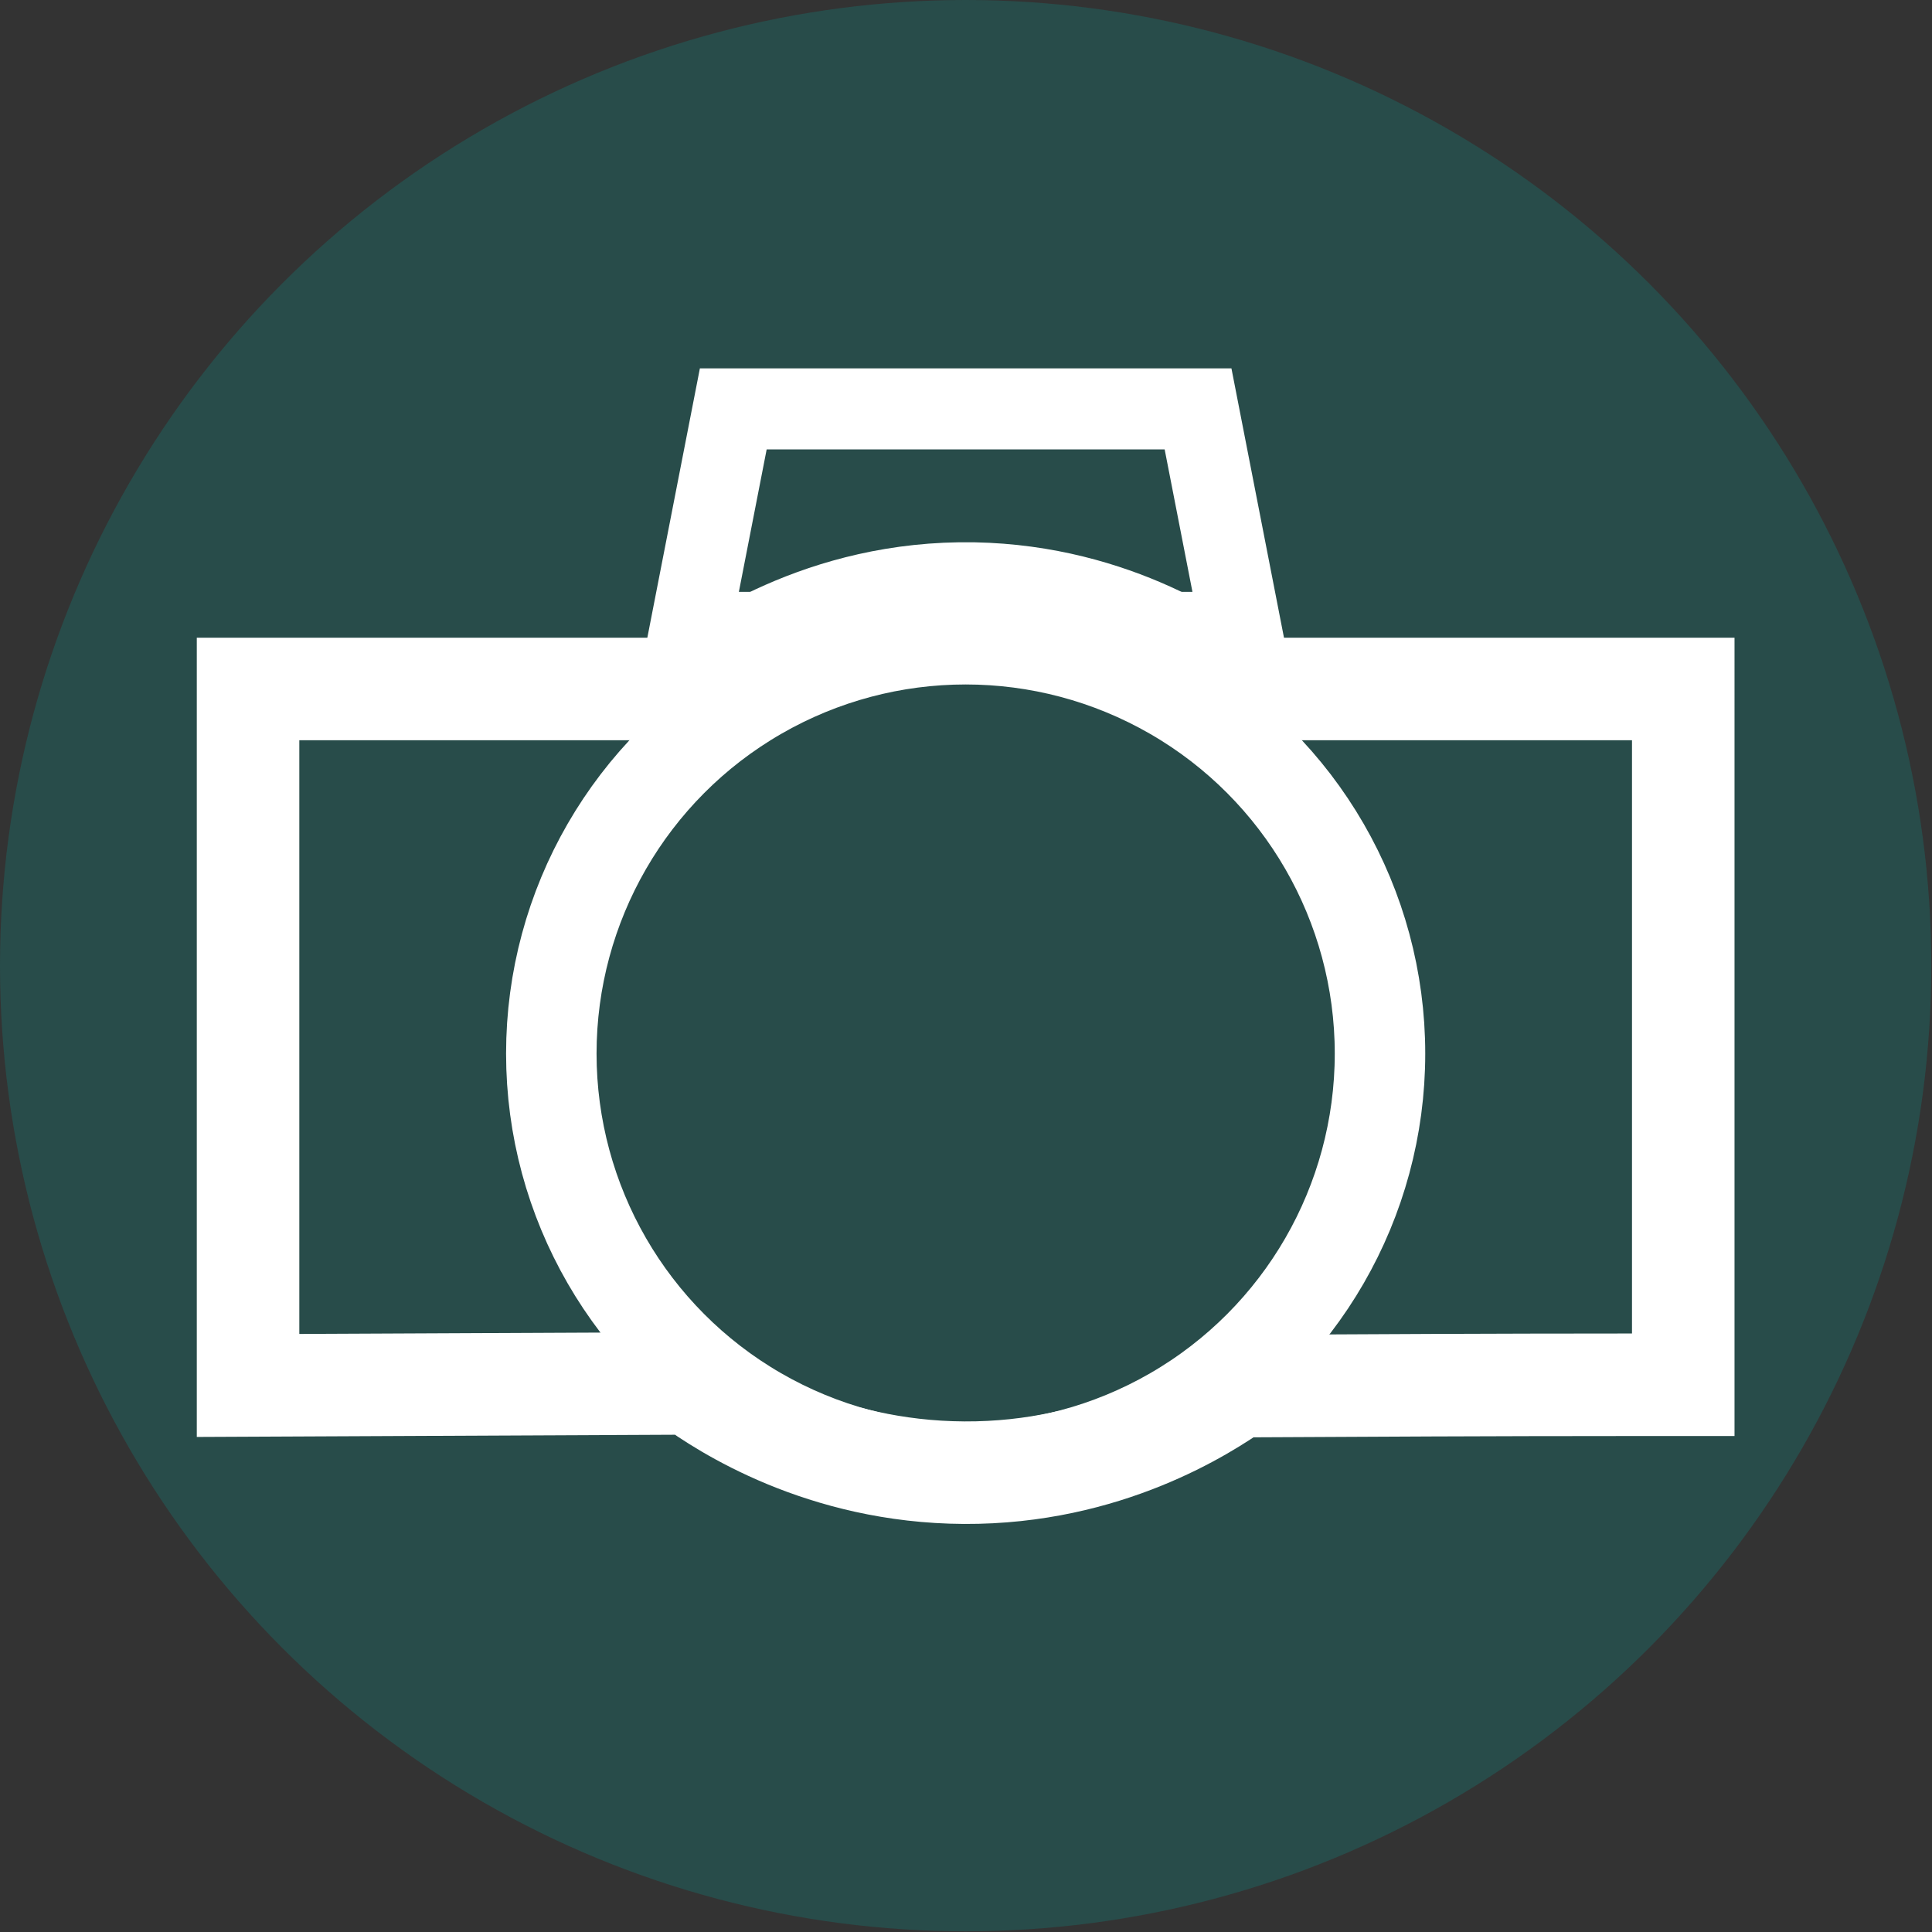 <?xml version="1.0" encoding="utf-8"?>
<!-- Generator: Adobe Illustrator 19.2.1, SVG Export Plug-In . SVG Version: 6.00 Build 0)  -->
<svg version="1.1" xmlns="http://www.w3.org/2000/svg" xmlns:xlink="http://www.w3.org/1999/xlink" x="0px" y="0px"
	 viewBox="0 0 283.5 283.5" style="enable-background:new 0 0 283.5 283.5;" xml:space="preserve">
<rect x="0" y="0" width="283.5" height="283.5" fill="#333333" stroke="none"/>
<style type="text/css">
	.st0{opacity:0.22;fill:#00A79D;}
	.st1{fill:none;stroke:#FFFFFF;stroke-width:11.895;stroke-miterlimit:10;}
	.st2{fill:none;stroke:#FFFFFF;stroke-width:15.044;stroke-miterlimit:10;}
	.st3{fill:none;stroke:#FFFFFF;stroke-width:13.277;stroke-miterlimit:10;}
</style>
<g id="Layer_2">
	<circle class="st0" cx="141.7" cy="141.7" r="141.7"/>
</g>
<g id="Layer_1">
	<g>
		<polygon class="st1" points="182.2,92.8 101.2,92.8 107.6,60 175.8,60 		"/>
		<path class="st2" d="M247,203.2c-2.3,0-6.2,0-8.5,0c-19,0-37.9,0.1-56.9,0.2c-4.8,3.4-19.3,12.8-40.1,12.7
			c-20.8-0.1-35.3-9.6-40.1-13.1c-21.7,0.1-43.3,0.2-65,0.3V101.1h64.8c4.3-3.3,19.5-14.4,41.7-14c20.7,0.4,34.8,10.5,39.3,14
			c21.6,0,43.2,0,64.8,0V203.2z"/>
		<circle class="st3" cx="141.7" cy="154.6" r="60.8"/>
	</g>
</g>
</svg>
